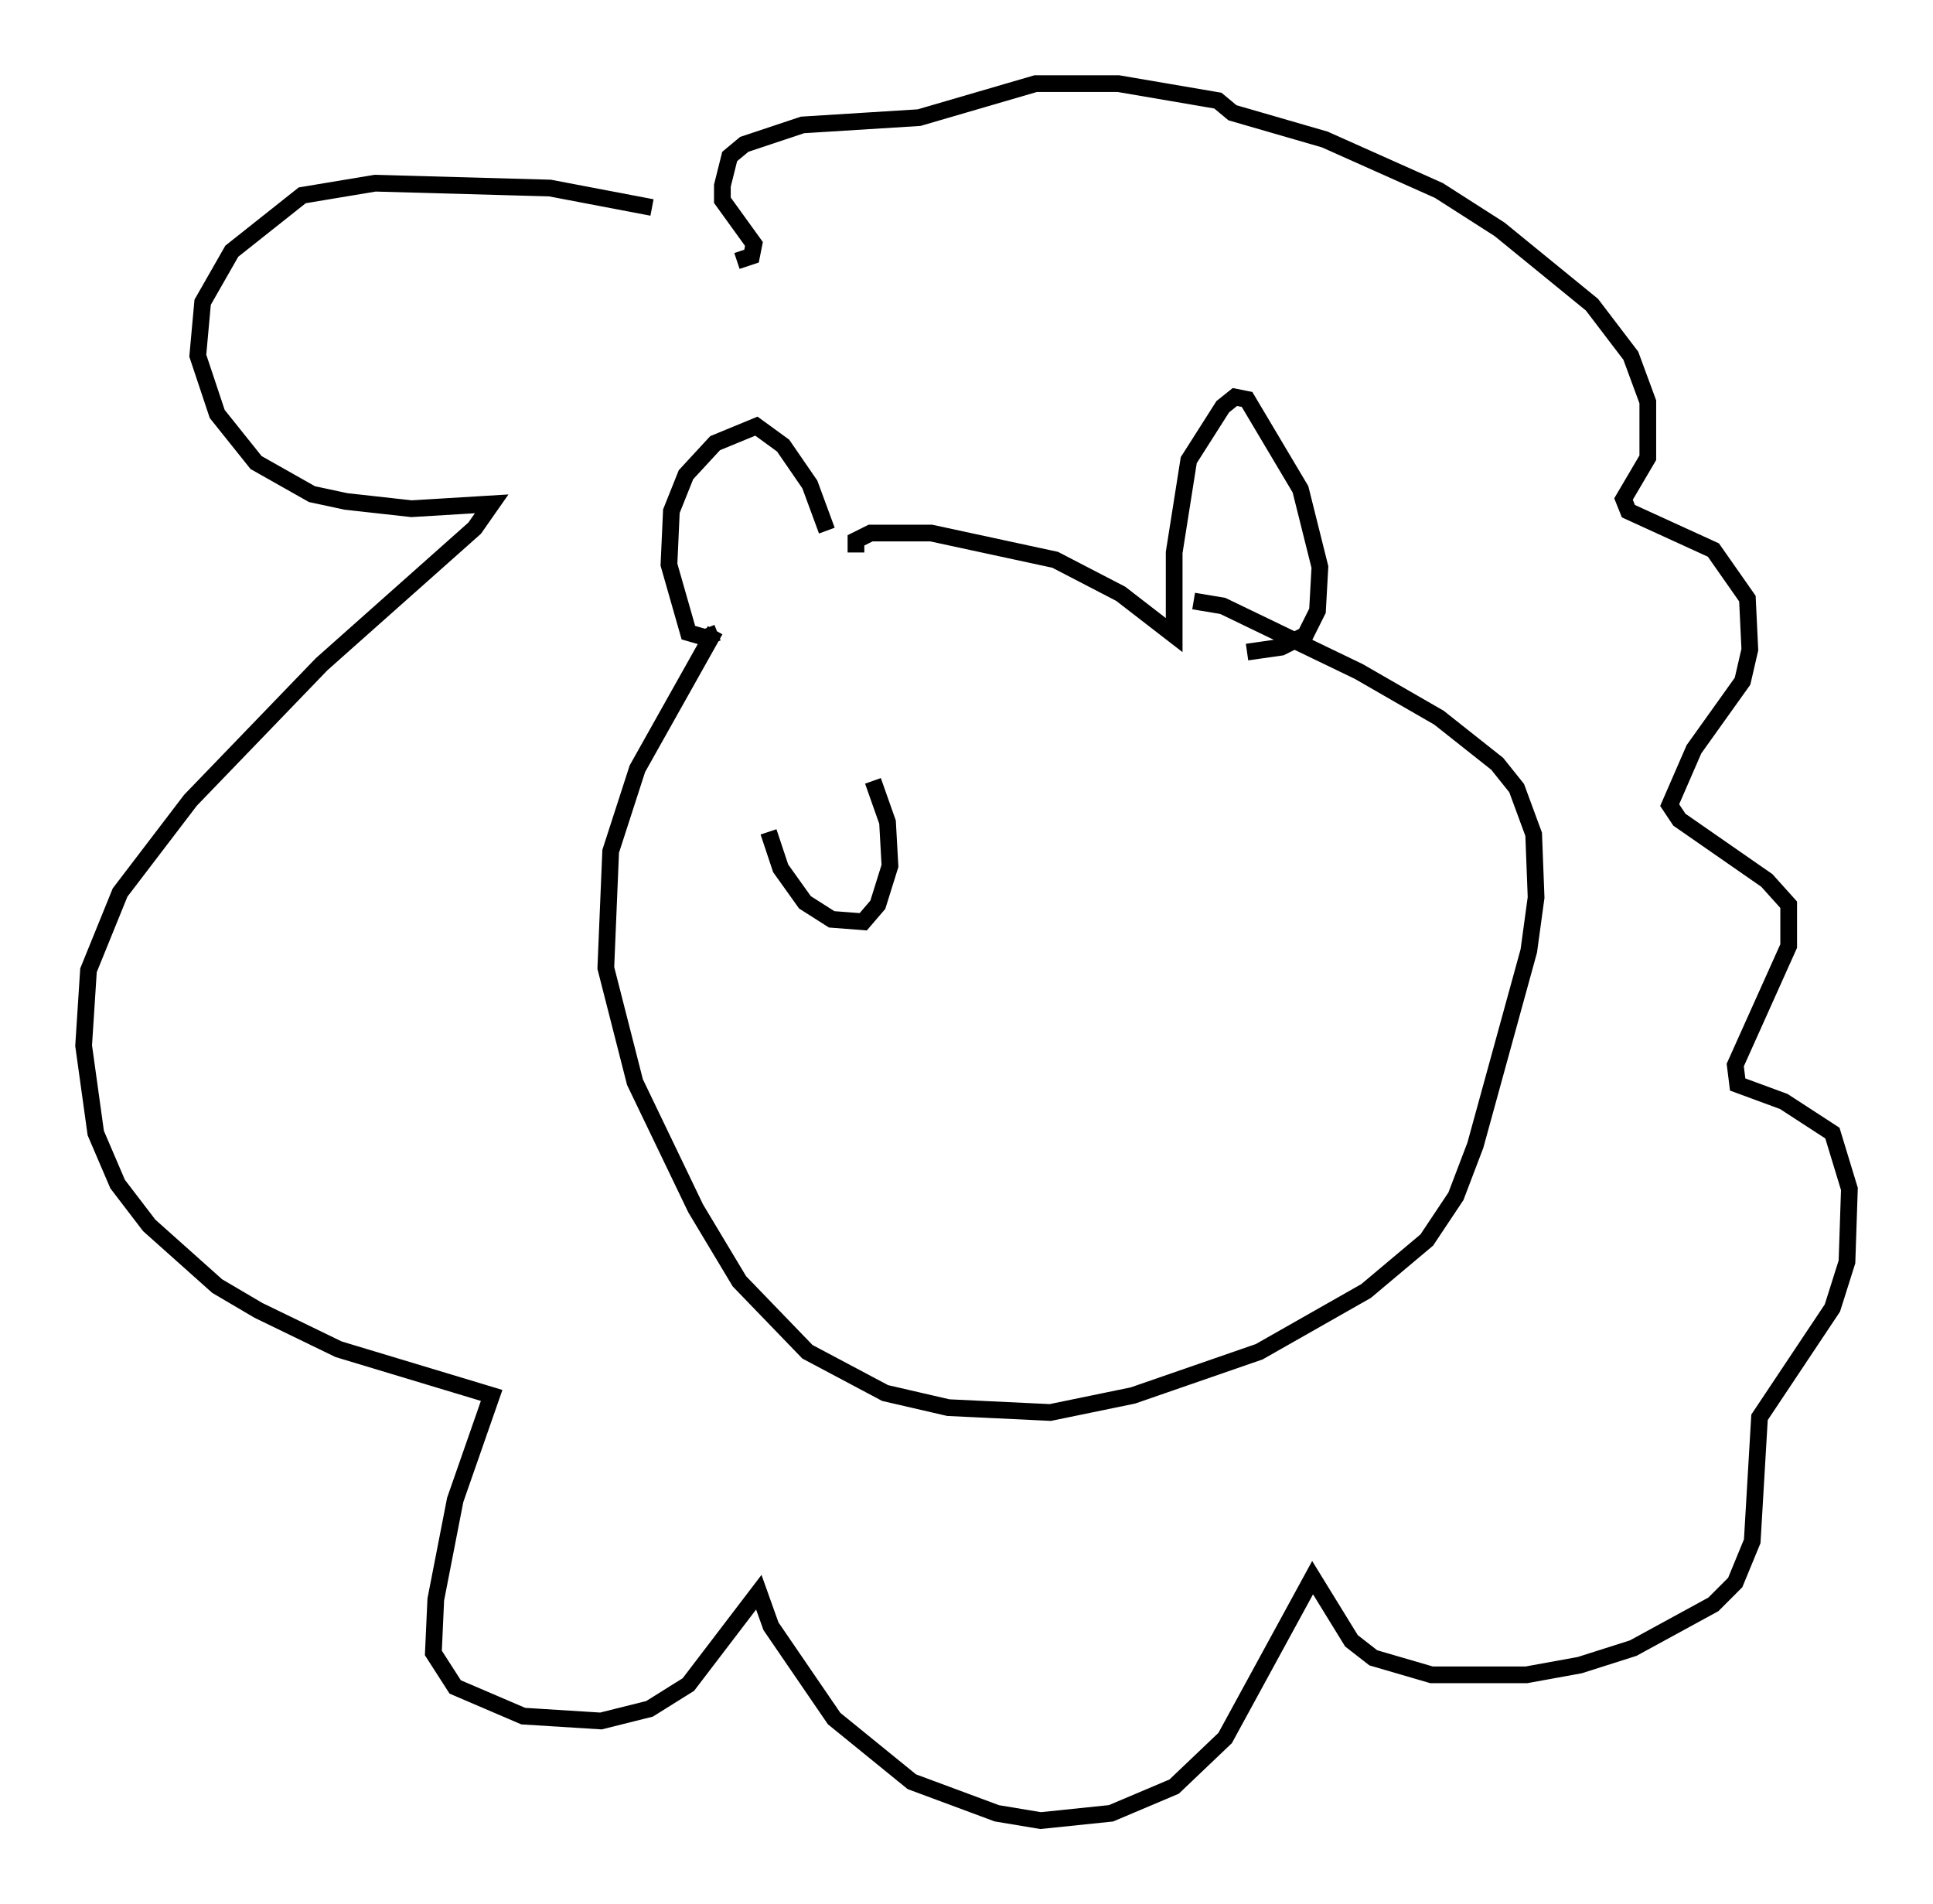 <?xml version="1.0" encoding="utf-8" ?>
<svg baseProfile="full" height="113.855" version="1.1" width="115.598" xmlns="http://www.w3.org/2000/svg" xmlns:ev="http://www.w3.org/2001/xml-events" xmlns:xlink="http://www.w3.org/1999/xlink"><defs /><rect fill="white" height="113.855" width="115.598" x="0" y="0" /><path d="M49.592, 33.614 m-0.145, -1.888 l-1.017, -2.76 -1.598, -2.324 l-1.598, -1.162 -2.469, 1.017 l-1.743, 1.888 -0.872, 2.179 l-0.145, 3.196 1.162, 4.067 l1.017, 0.291 0.726, -0.291 m8.279, -4.793 l0.0, -0.726 0.872, -0.436 l3.631, 0.0 7.408, 1.598 l3.922, 2.034 3.196, 2.469 l0.0, -4.939 0.872, -5.52 l2.034, -3.196 0.726, -0.581 l0.726, 0.145 3.196, 5.374 l1.162, 4.648 -0.145, 2.615 l-0.726, 1.453 -1.453, 0.726 l-2.034, 0.291 m-31.81, -1.307 l-4.648, 8.279 -1.598, 4.939 l-0.291, 6.972 1.743, 6.827 l3.631, 7.553 2.615, 4.358 l4.067, 4.212 4.648, 2.469 l3.777, 0.872 6.101, 0.291 l4.939, -1.017 7.553, -2.615 l6.391, -3.631 3.631, -3.05 l1.743, -2.615 1.162, -3.05 l3.196, -11.62 0.436, -3.196 l-0.145, -3.777 -1.017, -2.76 l-1.162, -1.453 -3.486, -2.76 l-4.793, -2.76 -8.134, -3.922 l-1.743, -0.291 m-32.391, -23.531 l-6.101, -1.162 -10.458, -0.291 l-4.358, 0.726 -4.212, 3.341 l-1.743, 3.05 -0.291, 3.196 l1.162, 3.486 2.324, 2.905 l3.341, 1.888 2.034, 0.436 l3.922, 0.436 4.793, -0.291 l-1.017, 1.453 -9.151, 8.134 l-7.844, 8.134 -4.212, 5.52 l-1.888, 4.648 -0.291, 4.503 l0.726, 5.229 1.307, 3.05 l1.888, 2.469 4.067, 3.631 l2.469, 1.453 4.793, 2.324 l9.151, 2.76 -2.179, 6.246 l-1.162, 5.955 -0.145, 3.196 l1.307, 2.034 4.067, 1.743 l4.648, 0.291 2.905, -0.726 l2.324, -1.453 4.212, -5.52 l0.726, 2.034 3.777, 5.52 l4.648, 3.777 5.084, 1.888 l2.615, 0.436 4.212, -0.436 l3.777, -1.598 3.05, -2.905 l5.229, -9.587 2.324, 3.777 l1.307, 1.017 3.486, 1.017 l5.665, 0.0 3.196, -0.581 l3.196, -1.017 4.793, -2.615 l1.307, -1.307 1.017, -2.469 l0.436, -7.408 4.358, -6.536 l0.872, -2.76 0.145, -4.358 l-1.017, -3.341 -2.905, -1.888 l-2.76, -1.017 -0.145, -1.162 l3.196, -7.117 0.0, -2.469 l-1.307, -1.453 -5.229, -3.631 l-0.581, -0.872 1.453, -3.341 l2.905, -4.067 0.436, -1.888 l-0.145, -3.05 -2.034, -2.905 l-5.084, -2.324 -0.291, -0.726 l1.453, -2.469 0.0, -3.341 l-1.017, -2.76 -2.324, -3.05 l-5.52, -4.503 -3.631, -2.324 l-6.827, -3.05 -5.52, -1.598 l-0.872, -0.726 -5.955, -1.017 l-4.939, 0.0 -6.972, 2.034 l-6.972, 0.436 -3.486, 1.162 l-0.872, 0.726 -0.436, 1.743 l0.0, 0.872 1.888, 2.615 l-0.145, 0.726 -0.872, 0.291 m1.888, 34.134 l0.726, 2.179 1.453, 2.034 l1.598, 1.017 1.888, 0.145 l0.872, -1.017 0.726, -2.324 l-0.145, -2.615 -0.872, -2.469 " fill="none" stroke="black" stroke-width="1" /></svg>